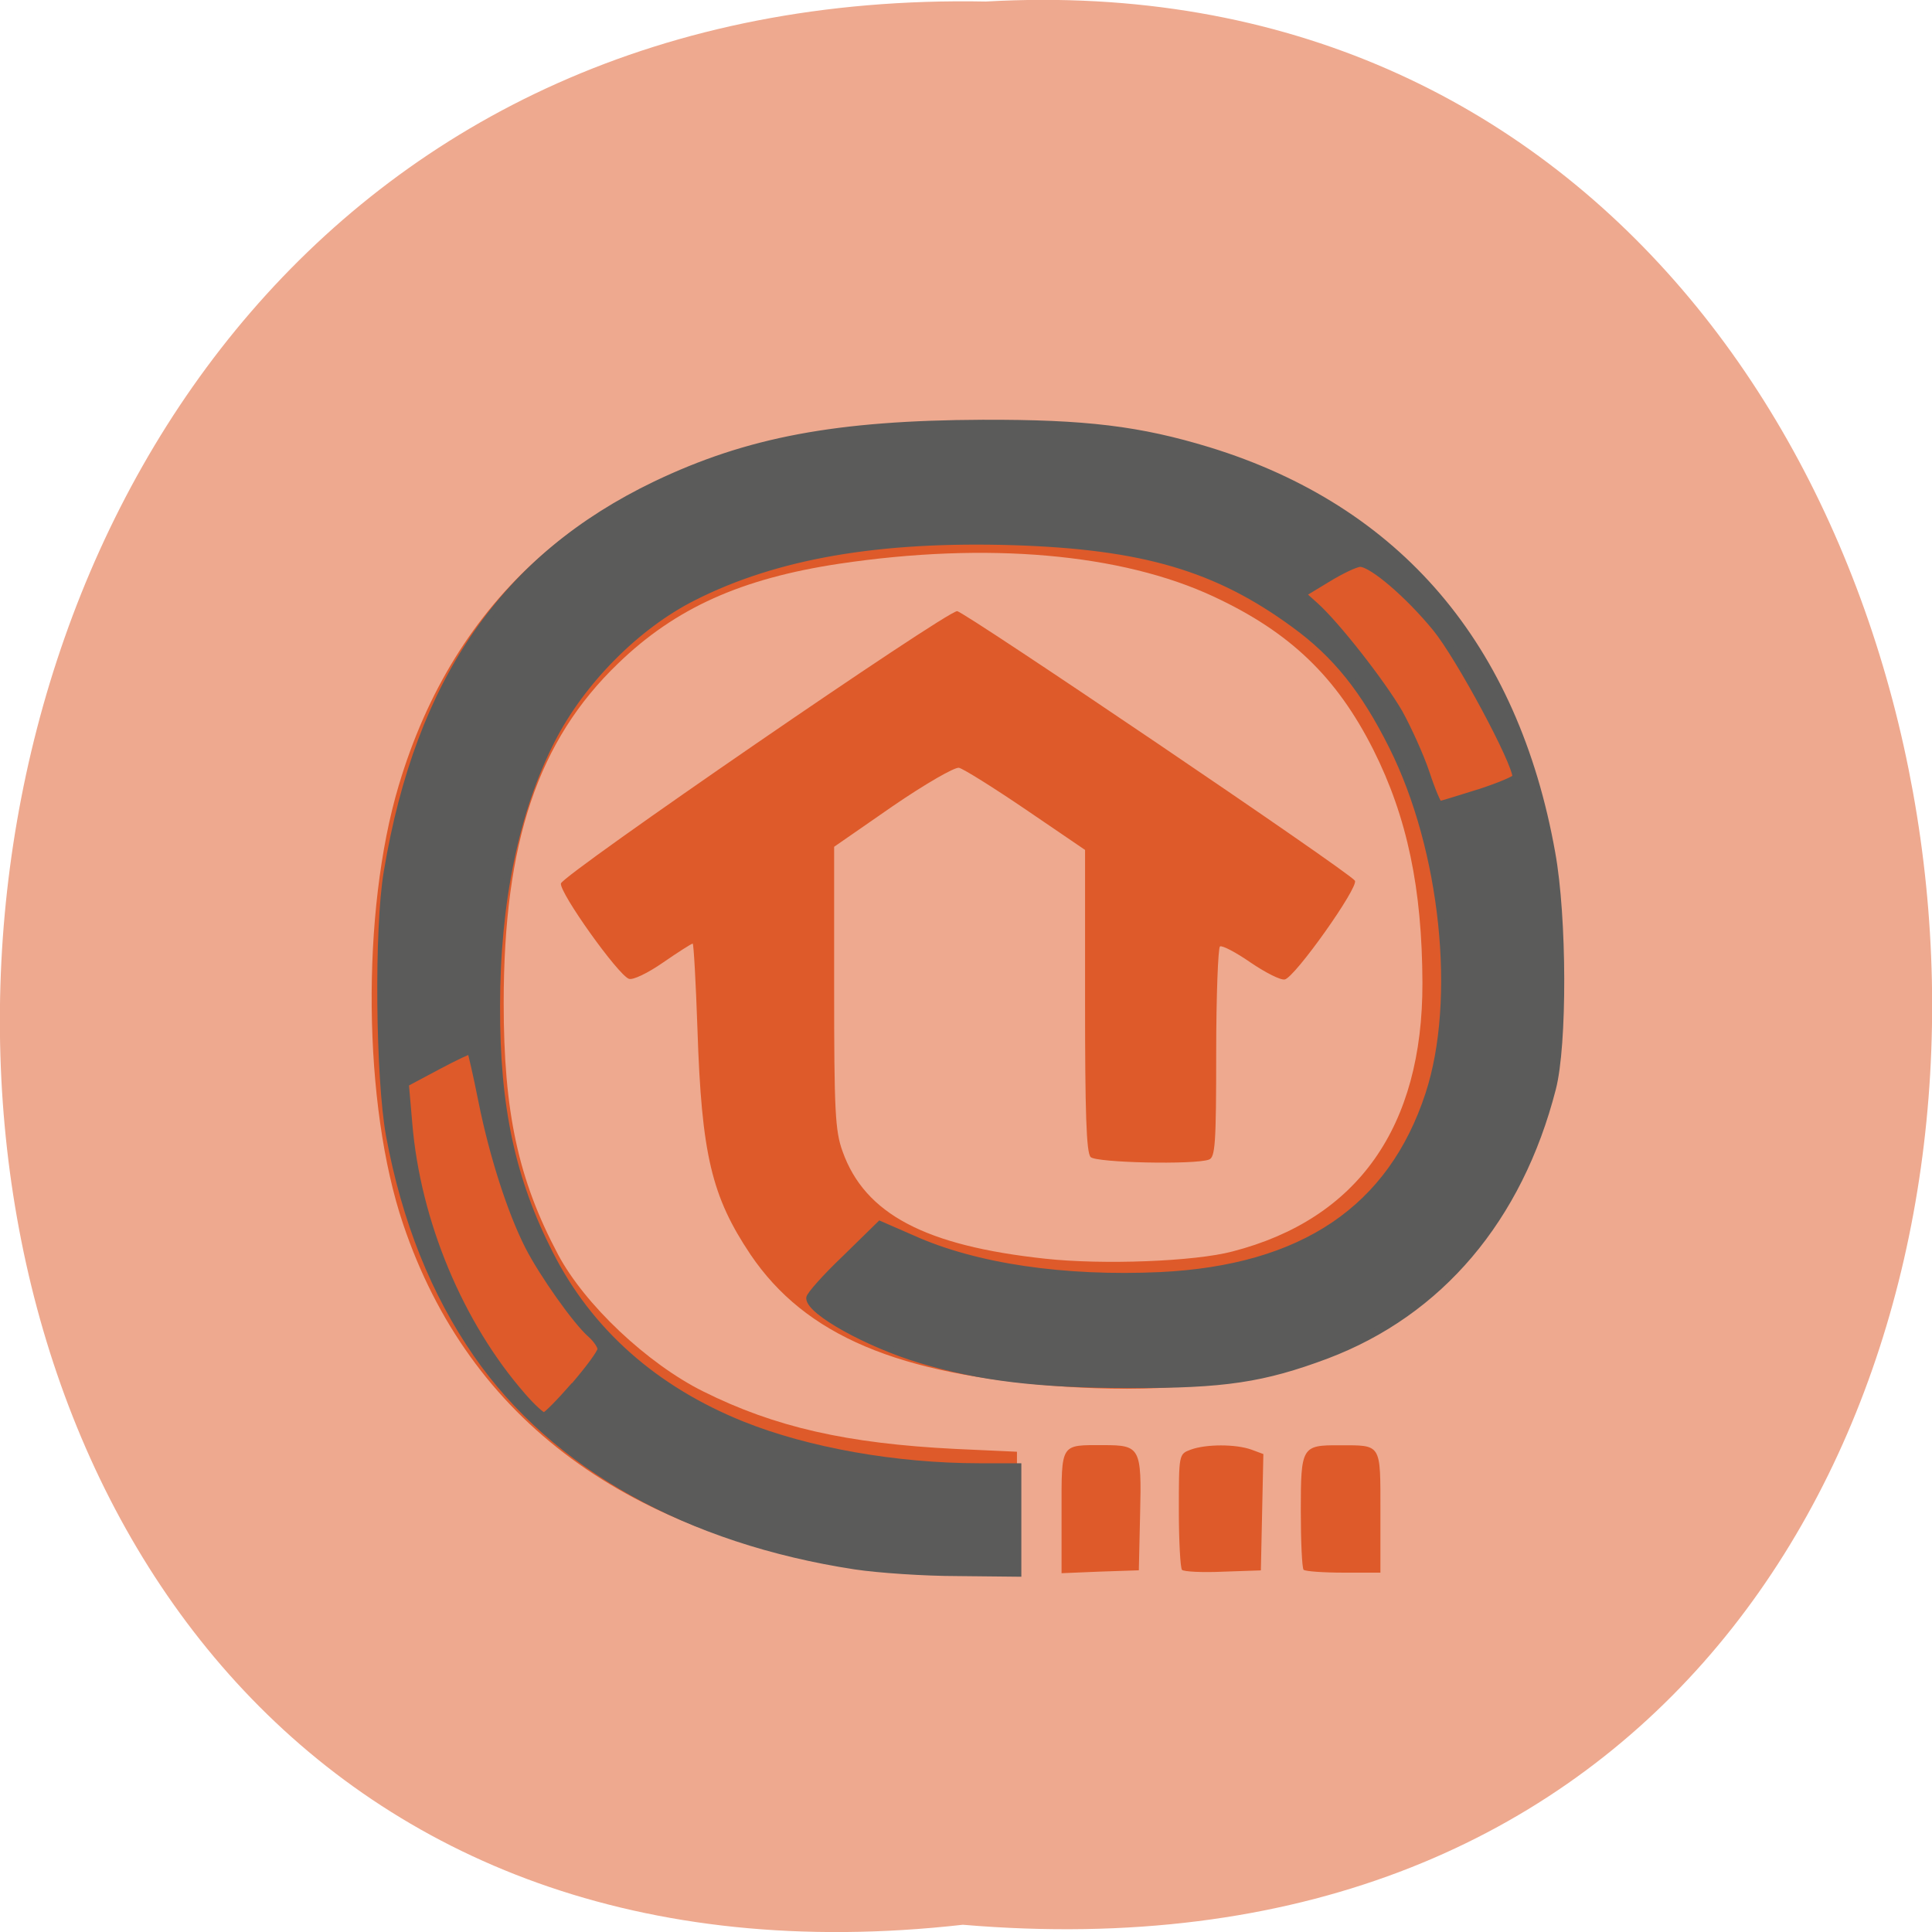 <svg xmlns="http://www.w3.org/2000/svg" viewBox="0 0 24 24"><path d="m 11.961 23.91 c -16.11 1.816 -15.883 -24.2 0.285 -23.891 c 15.04 -0.855 16.395 25.309 -0.285 23.891" fill="#eea98f"/><path d="m 10.828 19.5 c -3.01 -0.395 -5 -1.859 -5.82 -4.293 c -0.5 -1.477 -0.523 -3.883 -0.055 -5.449 c 0.695 -2.332 2.352 -3.797 4.832 -4.281 c 1.063 -0.207 2.609 -0.27 3.664 -0.145 c 3.246 0.387 5.285 2.313 5.766 5.449 c 0.113 0.754 0.117 2.109 0.004 2.625 c -0.195 0.891 -0.605 1.719 -1.141 2.297 c -1.117 1.199 -2.652 1.676 -4.883 1.52 c -2.039 -0.145 -3.191 -0.633 -3.871 -1.637 c -0.484 -0.723 -0.609 -1.242 -0.66 -2.801 c -0.02 -0.582 -0.047 -1.063 -0.059 -1.063 c -0.016 0 -0.18 0.105 -0.367 0.234 c -0.191 0.133 -0.379 0.223 -0.426 0.203 c -0.137 -0.051 -0.863 -1.07 -0.844 -1.184 c 0.016 -0.105 4.785 -3.383 4.922 -3.383 c 0.082 0 4.879 3.246 4.941 3.348 c 0.051 0.078 -0.746 1.203 -0.871 1.227 c -0.051 0.012 -0.242 -0.086 -0.426 -0.211 c -0.18 -0.125 -0.352 -0.215 -0.379 -0.199 c -0.023 0.016 -0.047 0.613 -0.047 1.324 c 0 1.125 -0.012 1.297 -0.09 1.324 c -0.18 0.066 -1.398 0.039 -1.469 -0.031 c -0.055 -0.051 -0.07 -0.563 -0.07 -1.941 v -1.875 l -0.734 -0.5 c -0.402 -0.273 -0.777 -0.508 -0.832 -0.52 c -0.051 -0.012 -0.418 0.199 -0.824 0.477 l -0.727 0.504 v 1.746 c 0 1.535 0.012 1.785 0.105 2.039 c 0.277 0.777 1.027 1.172 2.516 1.332 c 0.715 0.078 1.859 0.035 2.328 -0.09 c 1.555 -0.402 2.363 -1.547 2.359 -3.336 c -0.004 -1.172 -0.188 -2.055 -0.609 -2.895 c -0.457 -0.906 -1.035 -1.461 -1.98 -1.902 c -1.152 -0.539 -2.82 -0.684 -4.656 -0.41 c -1.219 0.184 -2.035 0.551 -2.746 1.238 c -0.996 0.957 -1.422 2.219 -1.422 4.219 c 0 1.355 0.18 2.191 0.676 3.125 c 0.328 0.617 1.105 1.352 1.801 1.699 c 0.891 0.445 1.789 0.648 3.133 0.715 l 0.766 0.035 v 1.473 l -0.813 0.008 c -0.449 0 -0.895 -0.004 -0.992 -0.02 m 2.359 -0.715 c 0 -0.863 -0.02 -0.828 0.527 -0.828 c 0.449 0 0.469 0.035 0.449 0.848 l -0.016 0.707 l -0.48 0.016 l -0.48 0.02 m 1.496 -0.043 c -0.02 -0.02 -0.039 -0.355 -0.039 -0.738 c 0 -0.699 0 -0.699 0.148 -0.754 c 0.191 -0.07 0.559 -0.07 0.754 0 l 0.148 0.055 l -0.031 1.445 l -0.469 0.016 c -0.258 0.012 -0.488 0 -0.512 -0.023 m 1.512 0 c -0.02 -0.023 -0.035 -0.352 -0.035 -0.734 c 0 -0.793 0.012 -0.816 0.477 -0.813 c 0.531 0 0.512 -0.031 0.512 0.824 v 0.758 h -0.457 c -0.25 0 -0.473 -0.016 -0.496 -0.035" fill="#de5a2a"/><path d="m 108.42 214.82 c -24.747 -3.818 -44.544 -14.991 -55.983 -31.679 c -6.303 -9.192 -10.599 -20.03 -12.934 -32.763 c -1.541 -8.532 -1.774 -31.02 -0.327 -39.504 c 4.716 -28.662 17.369 -47.09 39.688 -57.936 c 13.634 -6.6 26.754 -9.1 48.37 -9.192 c 15.221 -0.047 23.21 0.943 33.431 4.101 c 28.01 8.721 45.29 29.23 50.754 60.25 c 1.728 9.617 1.774 28.709 0.093 35.26 c -4.949 19.516 -16.669 33.517 -33.431 39.928 c -9.338 3.536 -15.13 4.431 -29.14 4.384 c -13.447 0 -22.18 -1.084 -30.863 -3.724 c -7.798 -2.357 -16.435 -7.213 -16.435 -9.24 c 0 -0.424 2.335 -3.111 5.229 -5.893 l 5.183 -5.138 l 4.809 2.121 c 9.292 4.243 22.412 6.175 36.653 5.515 c 21.06 -1.037 34.13 -9.947 39.688 -27.11 c 4.576 -14.14 2.241 -36.628 -5.37 -52.04 c -4.156 -8.438 -8.358 -13.765 -14.521 -18.291 c -11.439 -8.485 -22.365 -11.738 -41.556 -12.351 c -19.844 -0.613 -35.07 2.027 -47.3 8.297 c -8.404 4.29 -16.482 12.539 -20.918 21.308 c -5.37 10.607 -8.171 24.325 -8.171 39.881 c -0.047 15.226 2.288 26.02 7.844 37.05 c 5.836 11.644 15.502 20.318 28.482 25.597 c 9.618 3.913 22.692 6.27 35.02 6.27 h 5.743 v 15.981 l -8.918 -0.094 c -4.903 0 -11.72 -0.471 -15.13 -0.99 m -41.556 -27.01 c 2.148 -2.546 3.922 -4.95 3.922 -5.468 c 0 -0.471 -0.654 -1.461 -1.494 -2.216 c -2.148 -1.886 -7.144 -9.05 -9.198 -13.11 c -2.615 -5.185 -5.276 -13.529 -6.91 -21.732 c -0.794 -4.054 -1.588 -7.495 -1.681 -7.59 c -0.093 -0.094 -2.288 0.943 -4.903 2.357 l -4.716 2.546 l 0.514 5.987 c 1.214 14.755 7.564 30.08 16.809 40.777 c 1.401 1.65 2.848 2.97 3.175 2.97 c 0.327 0 2.335 -2.074 4.482 -4.573 m 133.82 -88.72 c 2.988 -0.99 5.416 -2.027 5.416 -2.31 c 0 -2.216 -8.358 -17.961 -11.813 -22.25 c -4.062 -5.04 -9.478 -9.711 -11.206 -9.711 c -0.654 0 -2.801 1.037 -4.856 2.31 l -3.689 2.263 l 1.868 1.697 c 3.222 2.923 9.899 11.597 12.467 16.07 c 1.307 2.404 3.128 6.458 3.969 9 c 0.84 2.593 1.728 4.714 1.961 4.714 c 0.233 0 2.895 -0.849 5.883 -1.791" transform="matrix(0.084 0 0 0.083 1.519 1.625)" fill="#5b5b5a" stroke="#5b5b5a"/></svg>